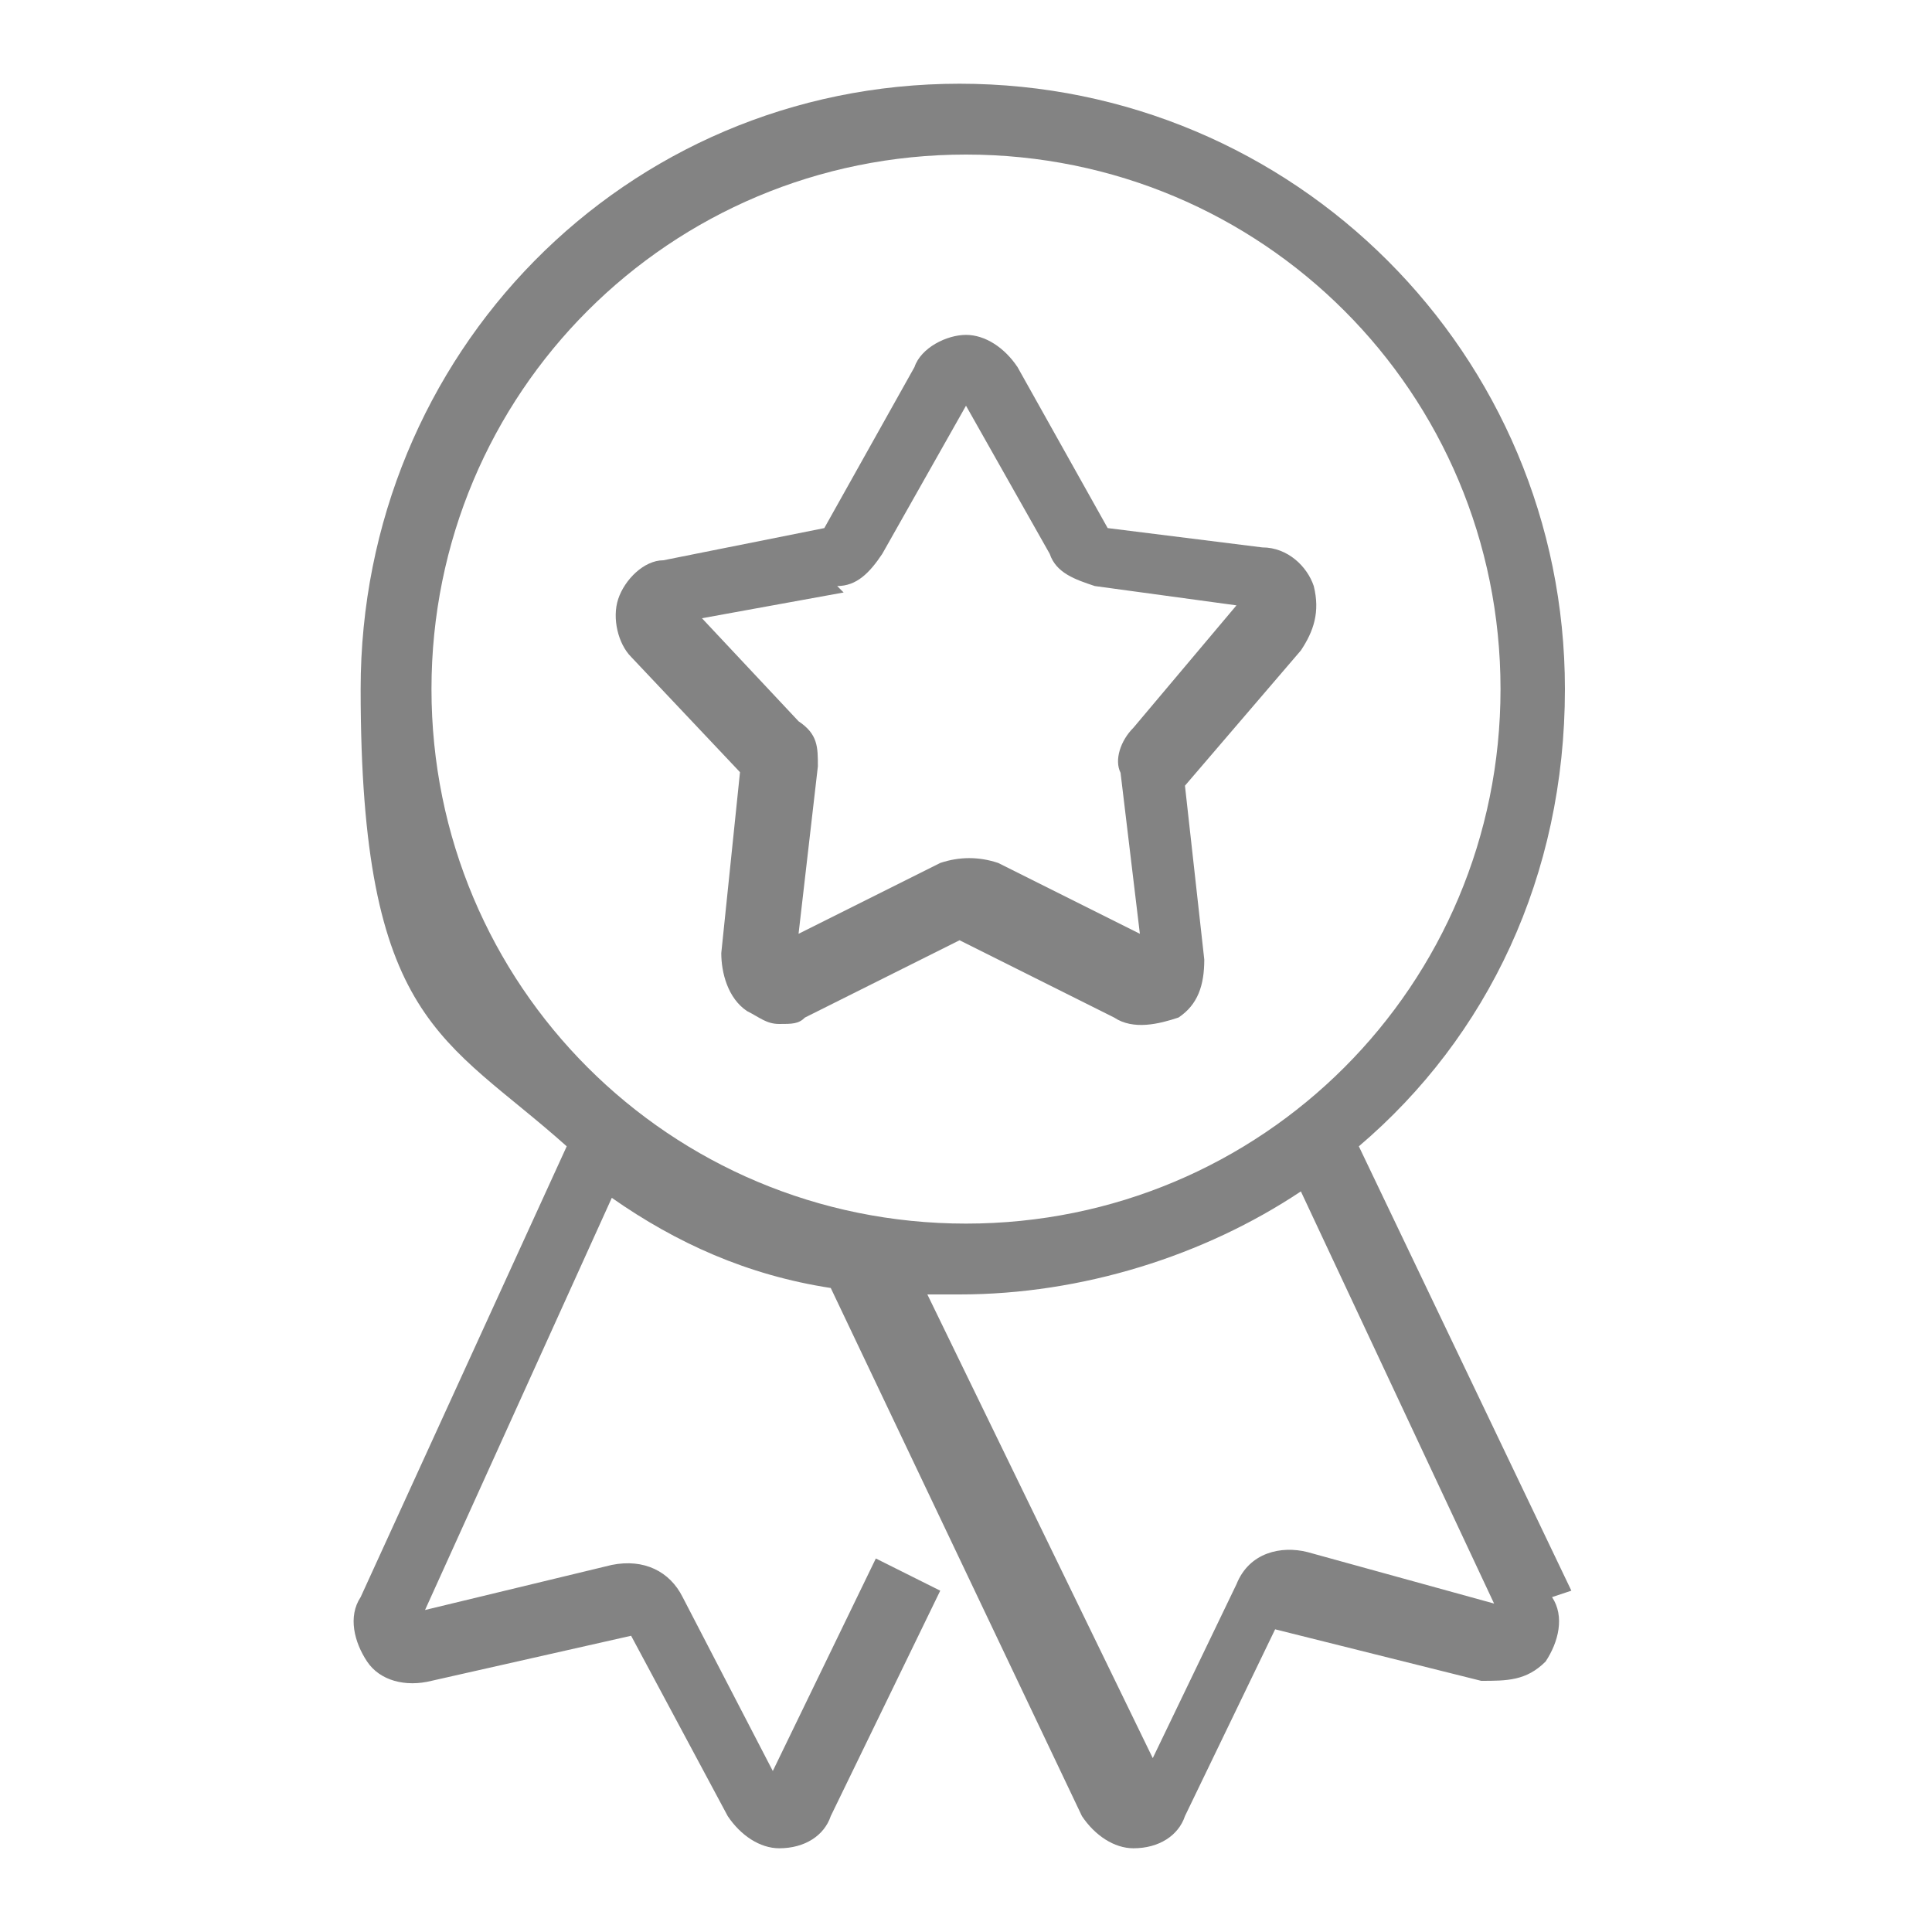 <?xml version="1.0" encoding="UTF-8"?>
<svg id="Capa_1" xmlns="http://www.w3.org/2000/svg" version="1.1" viewBox="0 0 30 30">
  <!-- Generator: Adobe Illustrator 29.5.0, SVG Export Plug-In . SVG Version: 2.1.0 Build 137)  -->
  <defs>
    <style>
      .st0 {
        fill: #838383;
      }
    </style>
  </defs>
  <path class="st0" d="M11.5,11.9l-.3,2.9c0,.3.1.7.4.9.2.1.3.2.5.2s.3,0,.4-.1l2.4-1.2,2.4,1.2c.3.2.7.1,1,0,.3-.2.4-.5.4-.9l-.3-2.7,1.8-2.1c.2-.3.3-.6.2-1-.1-.3-.4-.6-.8-.6l-2.4-.3-1.4-2.5c-.2-.3-.5-.5-.8-.5-.3,0-.7.2-.8.5l-1.4,2.5-2.5.5h0c-.3,0-.6.3-.7.6-.1.3,0,.7.2.9l1.7,1.8ZM13,9.1c.3,0,.5-.2.7-.5l1.3-2.3,1.3,2.3c.1.3.4.4.7.5l2.2.3-1.6,1.9c-.2.2-.3.5-.2.7l.3,2.5-2.2-1.1c-.3-.1-.6-.1-.9,0l-2.2,1.1.3-2.6c0-.3,0-.5-.3-.7l-1.5-1.6,2.2-.4Z"/>
  <path class="st0" d="M24.4,24.7l-3.3-6.9c2-1.7,3.2-4.2,3.2-7.1,0-5.2-4.2-9.4-9.4-9.4S5.6,5.5,5.6,10.7s1.3,5.4,3.2,7.1l-3.2,7c-.2.3-.1.7.1,1,.2.3.6.4,1,.3l3.1-.7,1.5,2.8c.2.3.5.5.8.5s0,0,0,0c.4,0,.7-.2.8-.5l1.7-3.5-1-.5-1.6,3.3-1.4-2.7c-.2-.4-.6-.6-1.1-.5l-2.9.7,2.9-6.4c1,.7,2.1,1.2,3.4,1.4l3.9,8.2c.2.3.5.5.8.5h0c.4,0,.7-.2.8-.5l1.4-2.9,3.2.8c.4,0,.7,0,1-.3.2-.3.3-.7.1-1ZM6.7,10.7c0-4.6,3.7-8.3,8.3-8.3s8.3,3.7,8.3,8.3-3.7,8.3-8.3,8.3-8.3-3.7-8.3-8.3ZM20.3,24.1c-.4-.1-.9,0-1.1.5l-1.3,2.7-3.5-7.2c.2,0,.4,0,.5,0,1.9,0,3.8-.6,5.3-1.6l3,6.4-2.9-.8Z"/>
</svg>